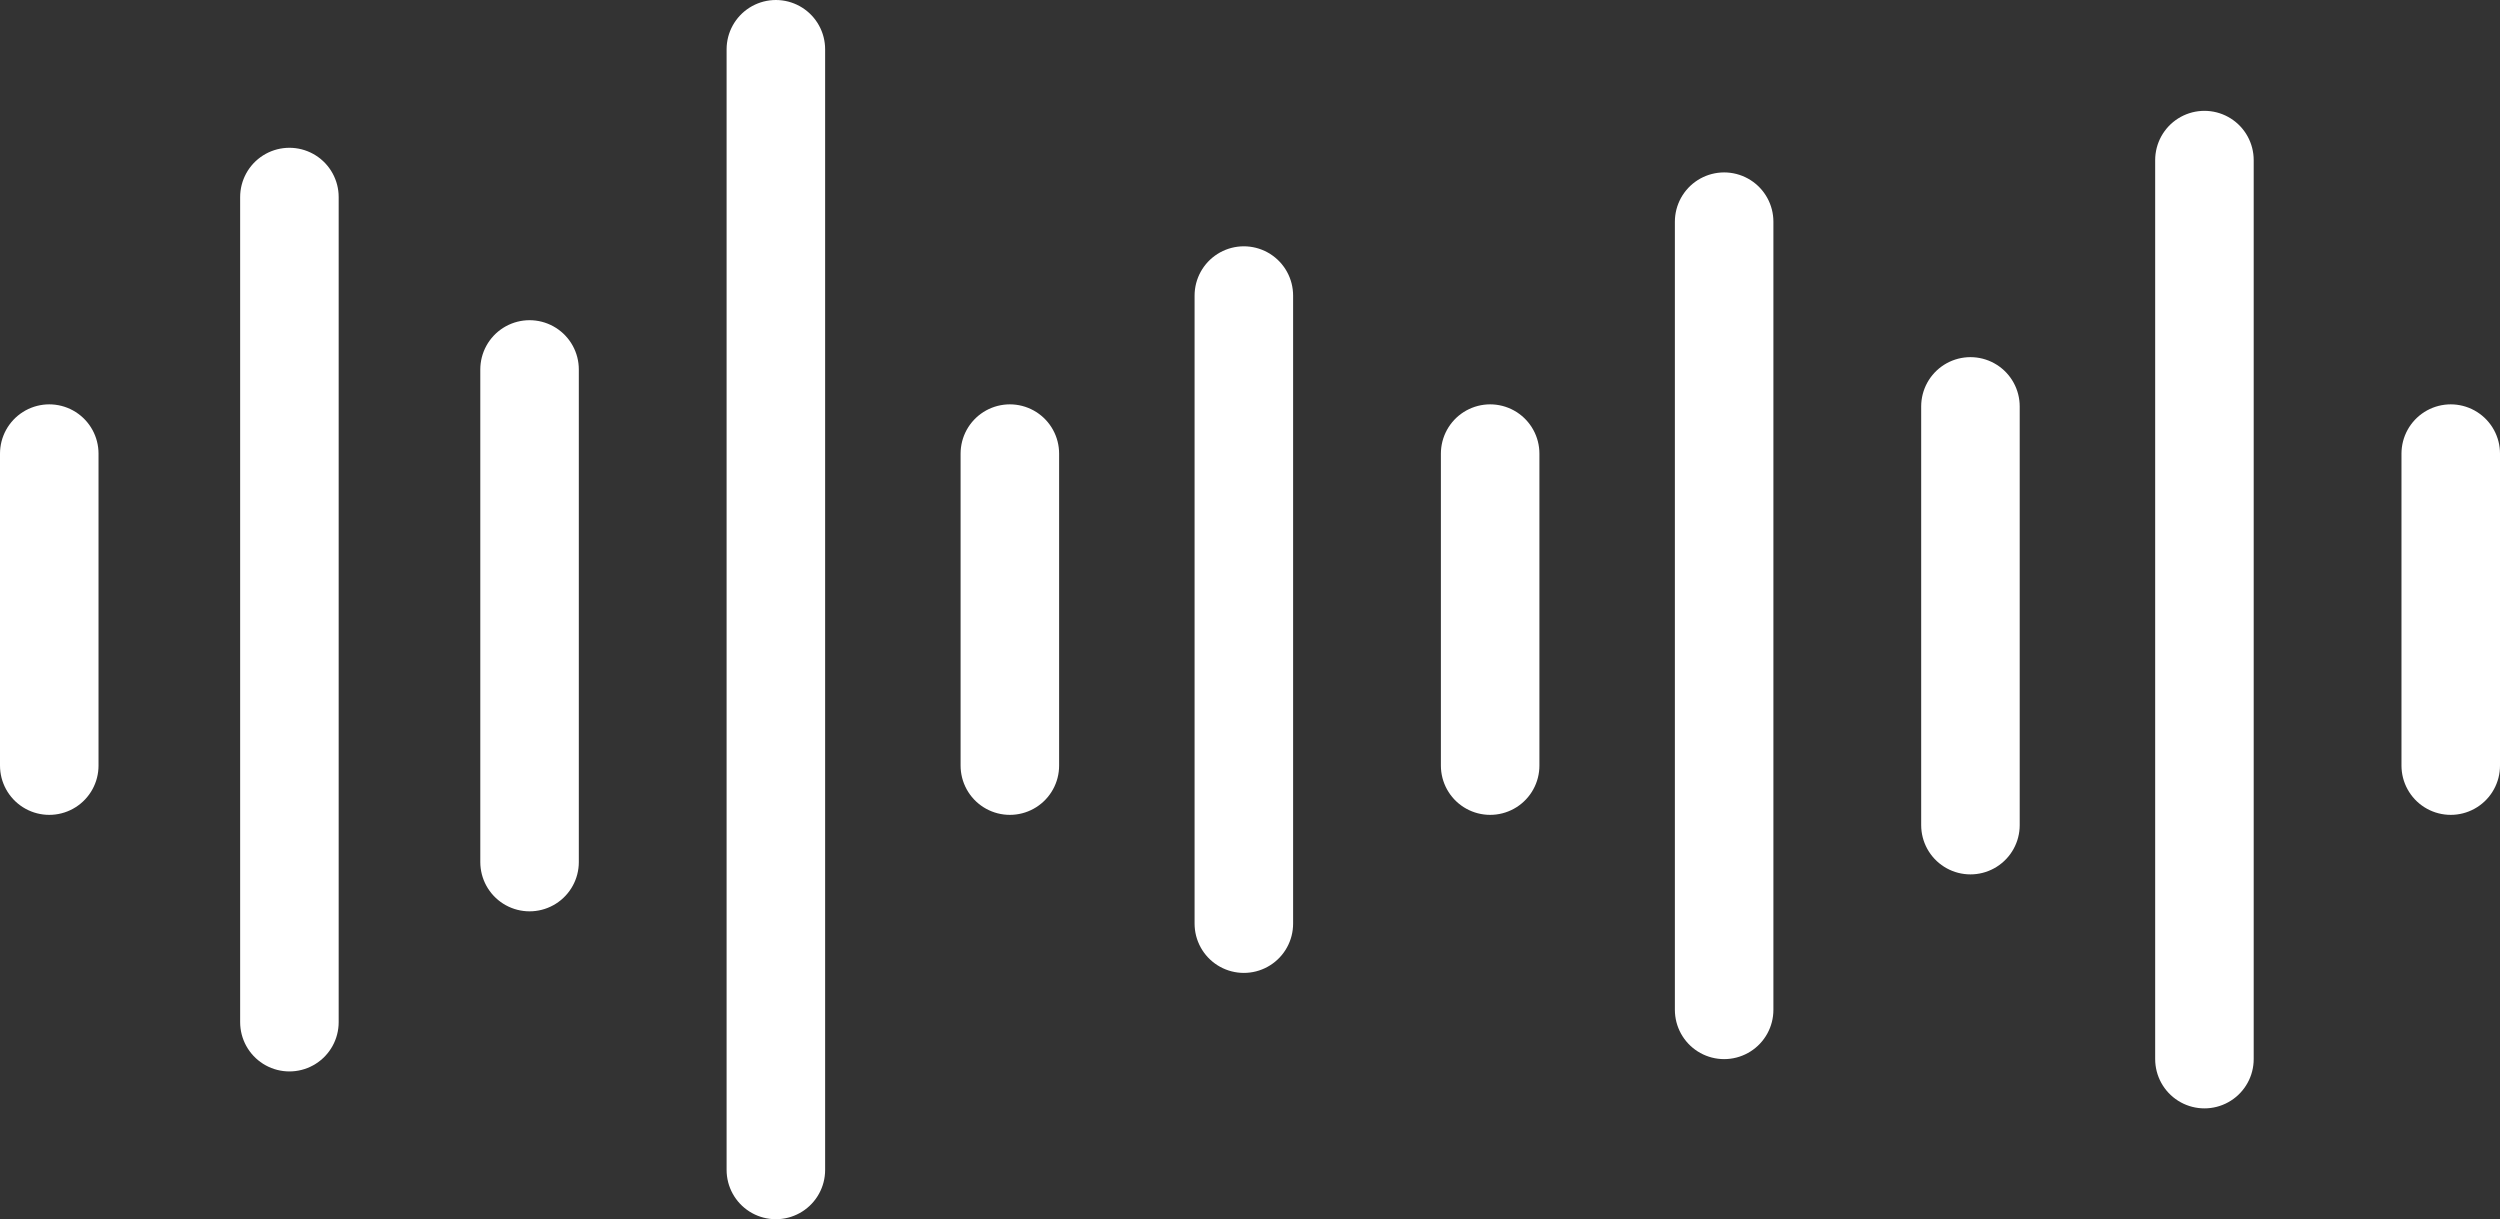 <svg width="203" height="99" viewBox="0 0 203 99" fill="none" xmlns="http://www.w3.org/2000/svg">
<rect x="0" y="0" width="203" height="99" fill="#333333" stroke="none"/>
<g id="Group 4392" style="mix-blend-mode:overlay">
<line id="Line 9" x1="4" y1="36.833" x2="4" y2="62.167" stroke="white" stroke-width="8" stroke-linecap="round"/>
<line id="Line 10" x1="23.5" y1="16" x2="23.5" y2="83" stroke="white" stroke-width="8" stroke-linecap="round"/>
<line id="Line 11" x1="43" y1="30" x2="43" y2="70" stroke="white" stroke-width="8" stroke-linecap="round"/>
<line id="Line 12" x1="63" y1="4" x2="63" y2="95" stroke="white" stroke-width="8" stroke-linecap="round"/>
<line id="Line 14" x1="101" y1="24" x2="101" y2="75" stroke="white" stroke-width="8" stroke-linecap="round"/>
<line id="Line 16" x1="140" y1="18" x2="140" y2="82" stroke="white" stroke-width="8" stroke-linecap="round"/>
<line id="Line 18" x1="179" y1="13" x2="179" y2="86" stroke="white" stroke-width="8" stroke-linecap="round"/>
<line id="Line 13" x1="82" y1="36.833" x2="82" y2="62.167" stroke="white" stroke-width="8" stroke-linecap="round"/>
<line id="Line 15" x1="121" y1="36.833" x2="121" y2="62.167" stroke="white" stroke-width="8" stroke-linecap="round"/>
<line id="Line 17" x1="160" y1="33" x2="160" y2="67" stroke="white" stroke-width="8" stroke-linecap="round"/>
<line id="Line 19" x1="199" y1="36.833" x2="199" y2="62.167" stroke="white" stroke-width="8" stroke-linecap="round"/>
</g>
</svg>
